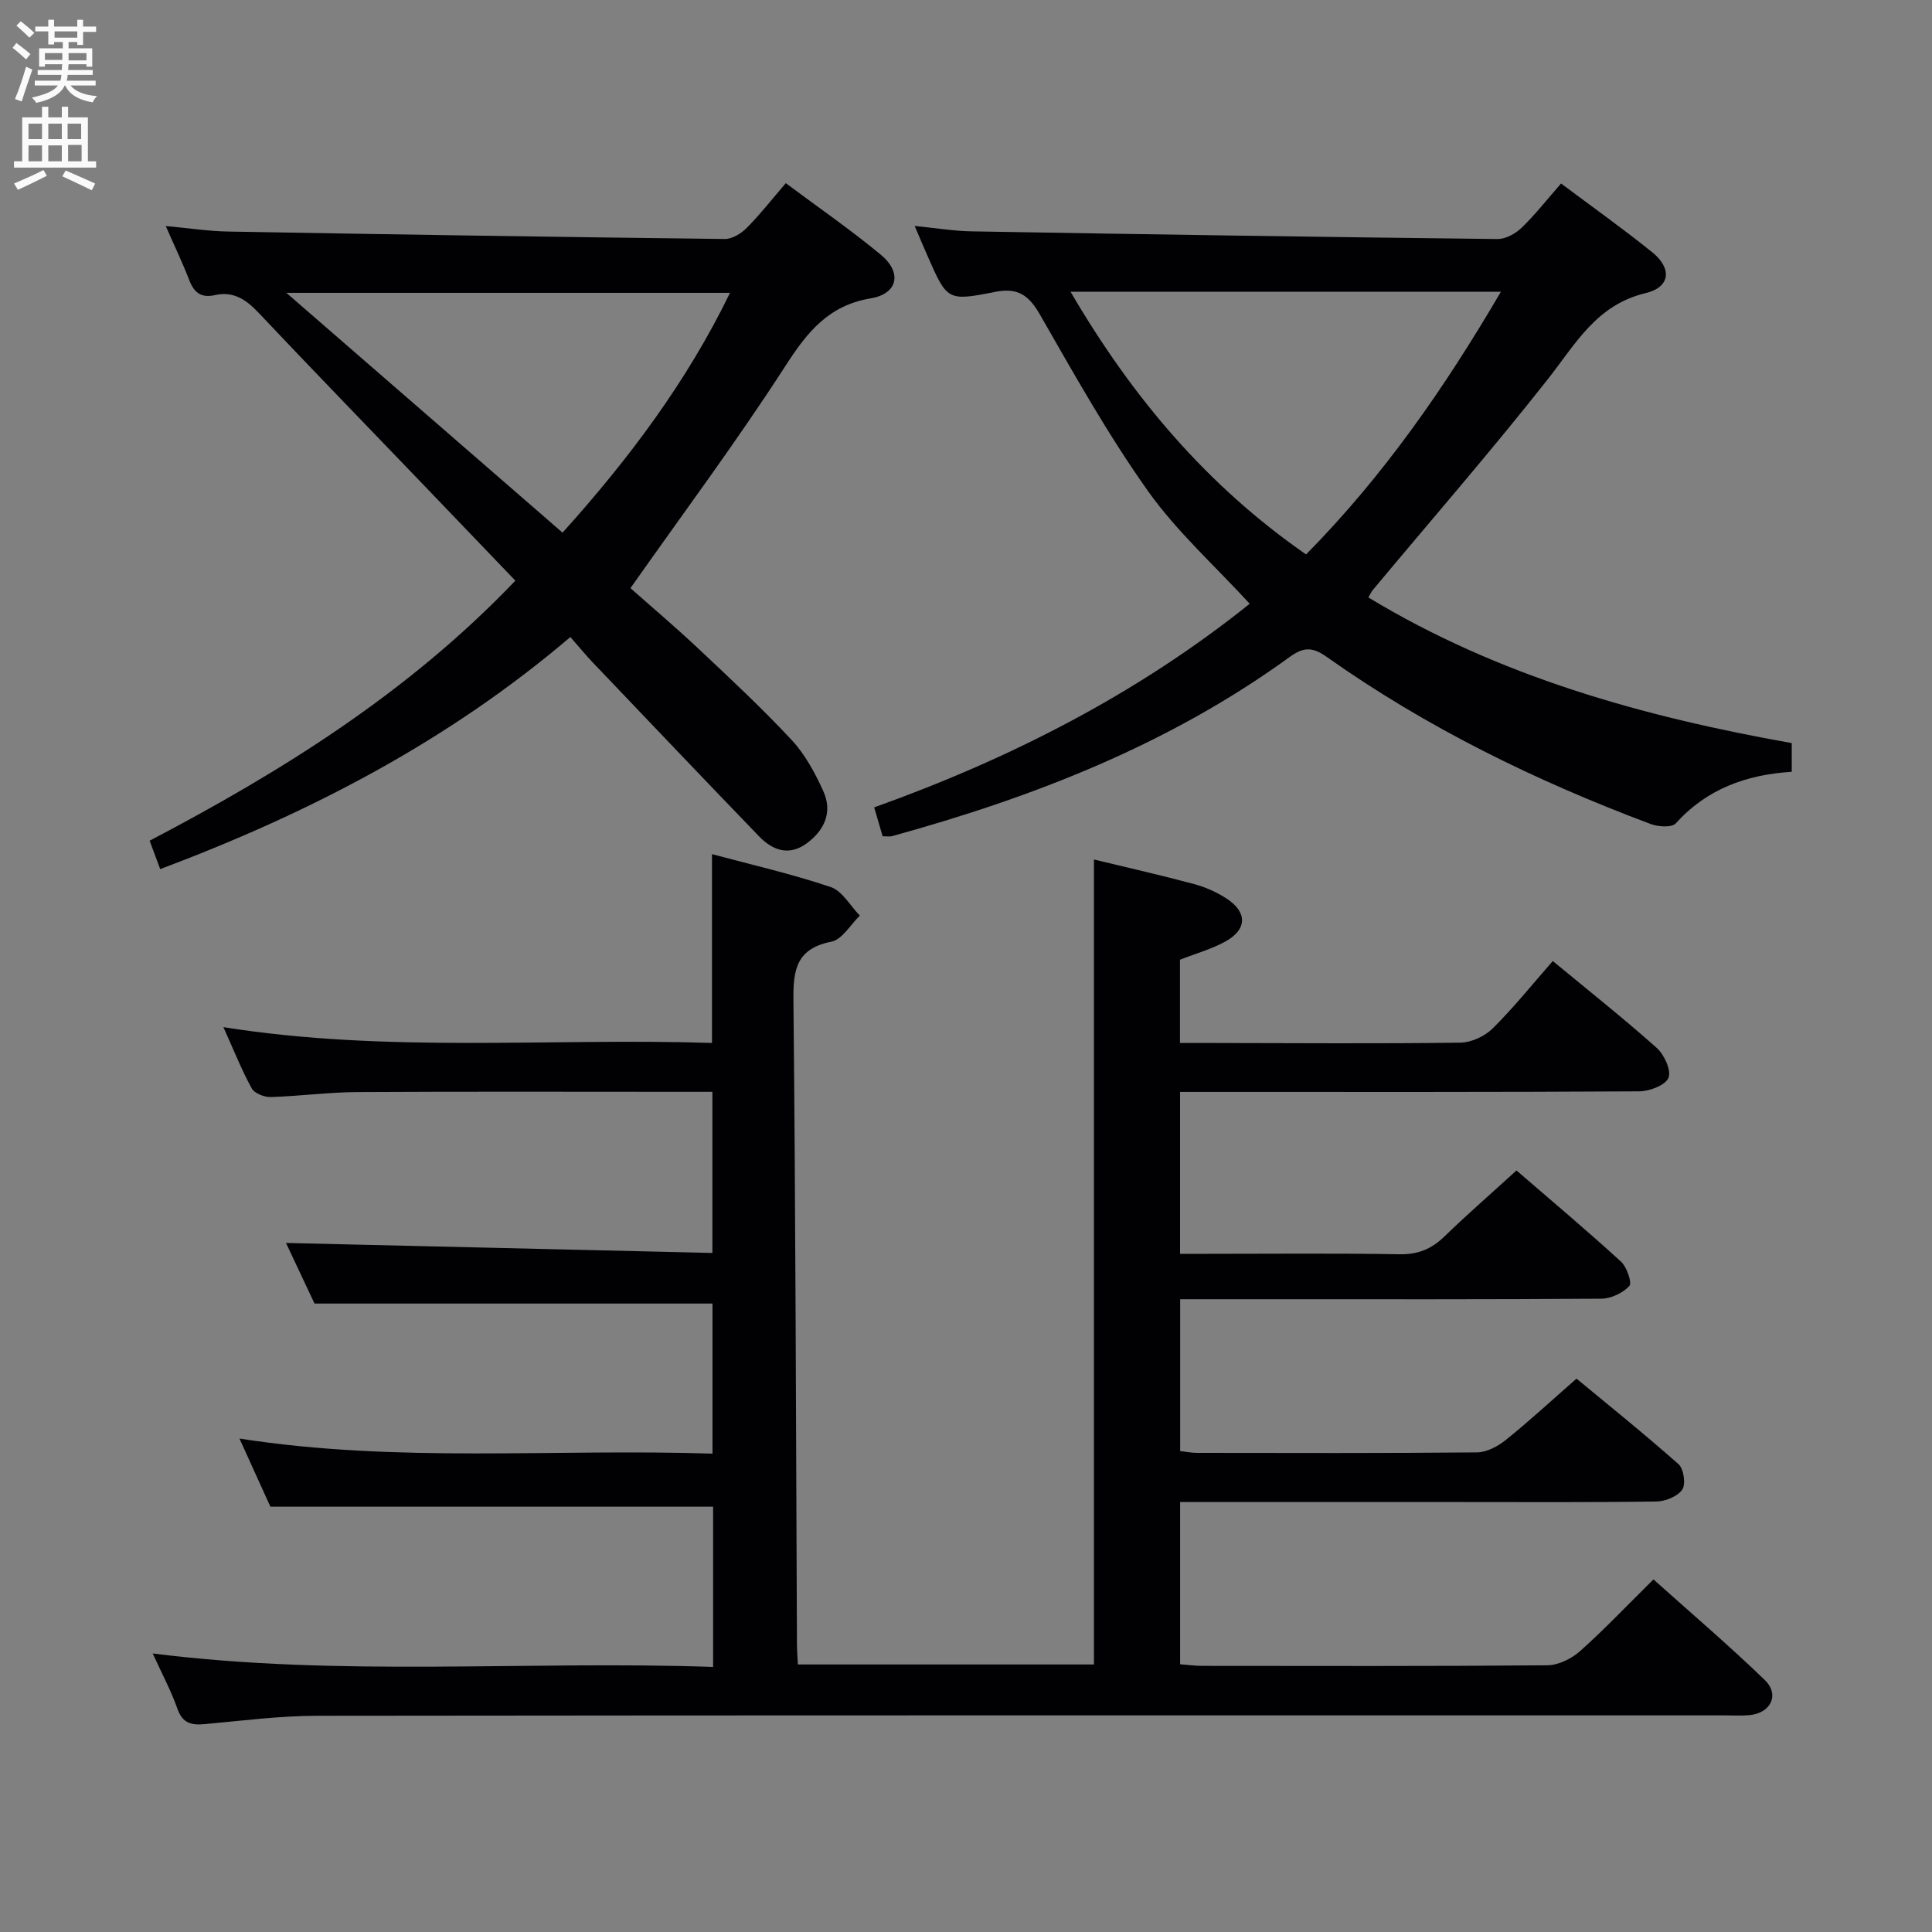 <svg enable-background="new 0 0 400 400" viewBox="0 0 400 400" xmlns="http://www.w3.org/2000/svg"><rect x="0" y="0" width="400" height="400" fill="#808080" stroke="none"/><g fill="#010104"><path d="m226.49 177.95c6.91 1.67 13.85 3.24 20.71 5.08 2.36.63 4.72 1.68 6.77 3.02 4.3 2.82 4.25 6.37-.23 8.86-2.86 1.59-6.12 2.49-9.44 3.79v17.24h7.06c17 .02 34 .16 50.99-.07 2.28-.03 5.07-1.33 6.71-2.96 4.36-4.32 8.22-9.15 12.43-13.94 7.25 6 14.55 11.78 21.49 17.96 1.57 1.4 3.07 4.64 2.47 6.2-.59 1.53-3.91 2.81-6.04 2.82-29.66.18-59.33.12-88.99.12-1.95 0-3.9 0-6.1 0v33.52h5.46c13.33 0 26.67-.14 39.99.09 3.82.07 6.61-1.09 9.28-3.68 4.76-4.61 9.76-8.96 14.92-13.67 7.42 6.41 14.67 12.5 21.64 18.88 1.22 1.12 2.33 4.41 1.72 5.05-1.36 1.46-3.81 2.61-5.83 2.62-23.33.17-46.66.11-69.99.11-5.63 0-11.26 0-17.17 0v31.44c1.24.14 2.36.37 3.47.37 19.33.02 38.66.09 57.99-.1 2.01-.02 4.31-1.25 5.96-2.57 4.8-3.86 9.33-8.05 14.64-12.7 6.23 5.16 13.83 11.26 21.12 17.71 1.08.96 1.54 4.16.77 5.27-.98 1.42-3.5 2.44-5.37 2.46-13.66.2-27.33.11-40.99.11-17.33 0-34.66 0-51.99 0-1.79 0-3.58 0-5.61 0v33.59c1.68.13 3.12.33 4.55.33 23.83.02 47.66.09 71.49-.12 2.28-.02 4.99-1.36 6.75-2.92 5.09-4.54 9.79-9.51 15.21-14.86 7.64 6.85 15.57 13.6 23.04 20.82 3.15 3.05 1.26 6.87-3.16 7.28-1.65.16-3.33.05-5 .05-97.16 0-194.31-.04-291.47.08-7.78.01-15.57 1.02-23.34 1.73-2.79.26-4.61-.17-5.67-3.19-1.32-3.73-3.21-7.26-5.11-11.44 38.82 4.91 77.3 1.45 116.02 2.79 0-11.61 0-22.52 0-33.18-30.36 0-60.57 0-91.66 0-1.66-3.65-3.83-8.43-6.4-14.1 32.87 5.12 65.23 2.04 97.93 3.12 0-10.68 0-20.92 0-31.07-26.98 0-54.16 0-82.39 0-1.71-3.62-3.94-8.36-5.91-12.55 29.28.68 58.55 1.37 88.28 2.07 0-11.4 0-21.96 0-33.36-1.53 0-3.28 0-5.02 0-22.83 0-45.66-.08-68.49.05-5.97.03-11.94.85-17.92 1.03-1.33.04-3.36-.75-3.93-1.78-2.07-3.74-3.65-7.75-5.88-12.69 34.17 5.42 67.67 2.19 101.16 3.27 0-13.24 0-25.8 0-39.09 8.17 2.19 16.51 4.1 24.58 6.81 2.4.81 4.04 3.88 6.03 5.92-1.94 1.87-3.65 4.94-5.88 5.39-7.18 1.43-7.94 5.68-7.87 12.02.45 44.48.53 88.96.73 133.43.01 1.3.11 2.61.19 4.2h61.3c0-55.4 0-110.91 0-166.66z"/><path d="m370.96 153.85v5.94c-9.41.6-17.59 3.55-24.01 10.68-.82.9-3.63.72-5.18.14-23.74-8.9-46.41-19.96-67.15-34.65-3.09-2.19-4.92-1.89-7.72.14-24.84 18.02-52.91 28.95-82.24 37.02-.45.12-.96.02-1.92.02-.52-1.77-1.06-3.63-1.75-5.98 28.13-10.07 54.48-23.49 77.75-42.16-7.19-7.84-15.08-14.91-21.06-23.33-8.25-11.62-15.26-24.13-22.36-36.52-2.33-4.06-4.59-5.65-9.34-4.71-9.84 1.96-9.89 1.73-13.9-7.35-.79-1.79-1.55-3.6-2.71-6.31 4.45.44 8.14 1.06 11.83 1.12 36.27.62 72.55 1.18 108.82 1.59 1.69.02 3.75-1.11 5.02-2.34 2.84-2.75 5.3-5.9 8.16-9.16 6.49 4.86 12.84 9.37 18.89 14.25 4.11 3.31 3.76 7.22-1.36 8.44-10.22 2.44-14.51 10.51-20.24 17.79-11.71 14.87-24.15 29.16-36.28 43.7-.31.37-.5.85-.9 1.53 27.01 16.34 56.76 24.66 87.65 30.15zm-149.31-93.44c12.81 21.93 28.32 40.2 48.76 54.38 16.05-16.28 28.7-34.51 40.33-54.38-30.16 0-59.21 0-89.09 0z"/><path d="m33.17 179.94c-.76-2.06-1.39-3.74-2.19-5.88 27.5-14.41 53.66-30.74 75.72-53.84-6.78-7.07-13.53-14.13-20.3-21.17-10.95-11.41-21.97-22.75-32.82-34.25-2.58-2.74-5.22-4.57-9.08-3.7-2.78.63-4.3-.46-5.3-3.06-1.35-3.53-3-6.94-4.88-11.24 4.84.44 8.88 1.07 12.93 1.14 34.27.6 68.54 1.14 102.81 1.54 1.53.02 3.41-1.14 4.56-2.31 2.78-2.81 5.24-5.95 8.07-9.25 6.76 5.05 13.47 9.67 19.72 14.86 4.39 3.65 3.49 8.04-2.1 8.98-8.82 1.48-13.2 7.02-17.73 14.05-9.97 15.47-21 30.26-32.05 45.96 4.09 3.63 9.25 7.99 14.17 12.62 6.54 6.15 13.13 12.29 19.24 18.86 2.76 2.97 4.8 6.78 6.5 10.51 1.99 4.36.28 8.16-3.48 10.89-3.66 2.65-7.03 1.38-9.81-1.5-11.55-11.97-23.01-24.02-34.48-36.05-1.48-1.56-2.84-3.23-4.58-5.21-25.39 21.62-54 36.43-84.92 48.05zm83.3-69.66c13.81-15.35 25.75-31.29 34.67-49.65-30.67 0-60.64 0-91.85 0 19.61 17.03 38.28 33.24 57.18 49.65z"/></g><path d="m2.6 9.9.8-1c.9.7 1.9 1.4 2.9 2.3l-.9 1.1c-1.1-1-2-1.8-2.8-2.4zm.5 10.6c.9-2.1 1.6-4.3 2.3-6.7.4.2.8.4 1.3.6-.7 2.1-1.5 4.3-2.2 6.6zm.3-15.2.9-.9c1 .8 2 1.6 2.8 2.4l-1 1c-.9-.9-1.8-1.7-2.7-2.5zm12.6-1.2h1.2v1.4h2.7v1.1h-2.7v2.7h-1.2v-.6h-1.8v1.3h4.9v3.8h-1.2v-.5h-3.7c0 .4-.1.9-.1 1.2h5.1v1h-5.2c0 .5-.1.9-.2 1.2h6v1h-5.2c1.1 1.3 2.9 2 5.5 2.2-.4.4-.7.8-.9 1.3-2.9-.5-4.8-1.6-5.7-3.5h-.1c-.8 1.7-2.7 2.9-5.9 3.6-.2-.4-.6-.8-.9-1.1 2.8-.6 4.6-1.4 5.4-2.5h-4.8v-1h5.3c.1-.3.2-.7.2-1.2h-4.9v-1h5c0-.4 0-.8.1-1.2h-3.6v.5h-1.2v-3.8h4.9v-1.3h-1.8v.5h-1.2v-2.7h-2.7v-1h2.7v-1.4h1.2v1.4h4.8zm-6.7 8.3h3.6c0-.4 0-.9 0-1.4h-3.6zm1.9-4.6h4.8v-1.3h-4.7v1.3zm6.7 3.2h-3.7v1.5h3.7z" fill="#fbfafa"/><path d="m8.7 22.1h1.3v2.2h2.8v-2.2h1.3v2.2h4.1v9.1h1.7v1.3h-17v-1.3h1.7v-9.1h4.1zm.3 13.1.7 1.2c-1.8.9-3.8 1.9-6 2.9-.2-.4-.5-.8-.8-1.3 2.3-1 4.4-1.9 6.1-2.8zm-3.1-6.4h2.8v-3.2h-2.8zm0 4.6h2.8v-3.3h-2.8zm4.1-4.6h2.8v-3.2h-2.8zm0 4.6h2.8v-3.3h-2.8zm3.6 1.9c2.1.9 4.1 1.8 6.1 2.7l-.7 1.4c-2.2-1.1-4.2-2-6.1-2.9zm3.2-9.7h-2.8v3.2h2.8zm-2.7 7.8h2.8v-3.4h-2.8z" fill="#fbfafa"/></svg>